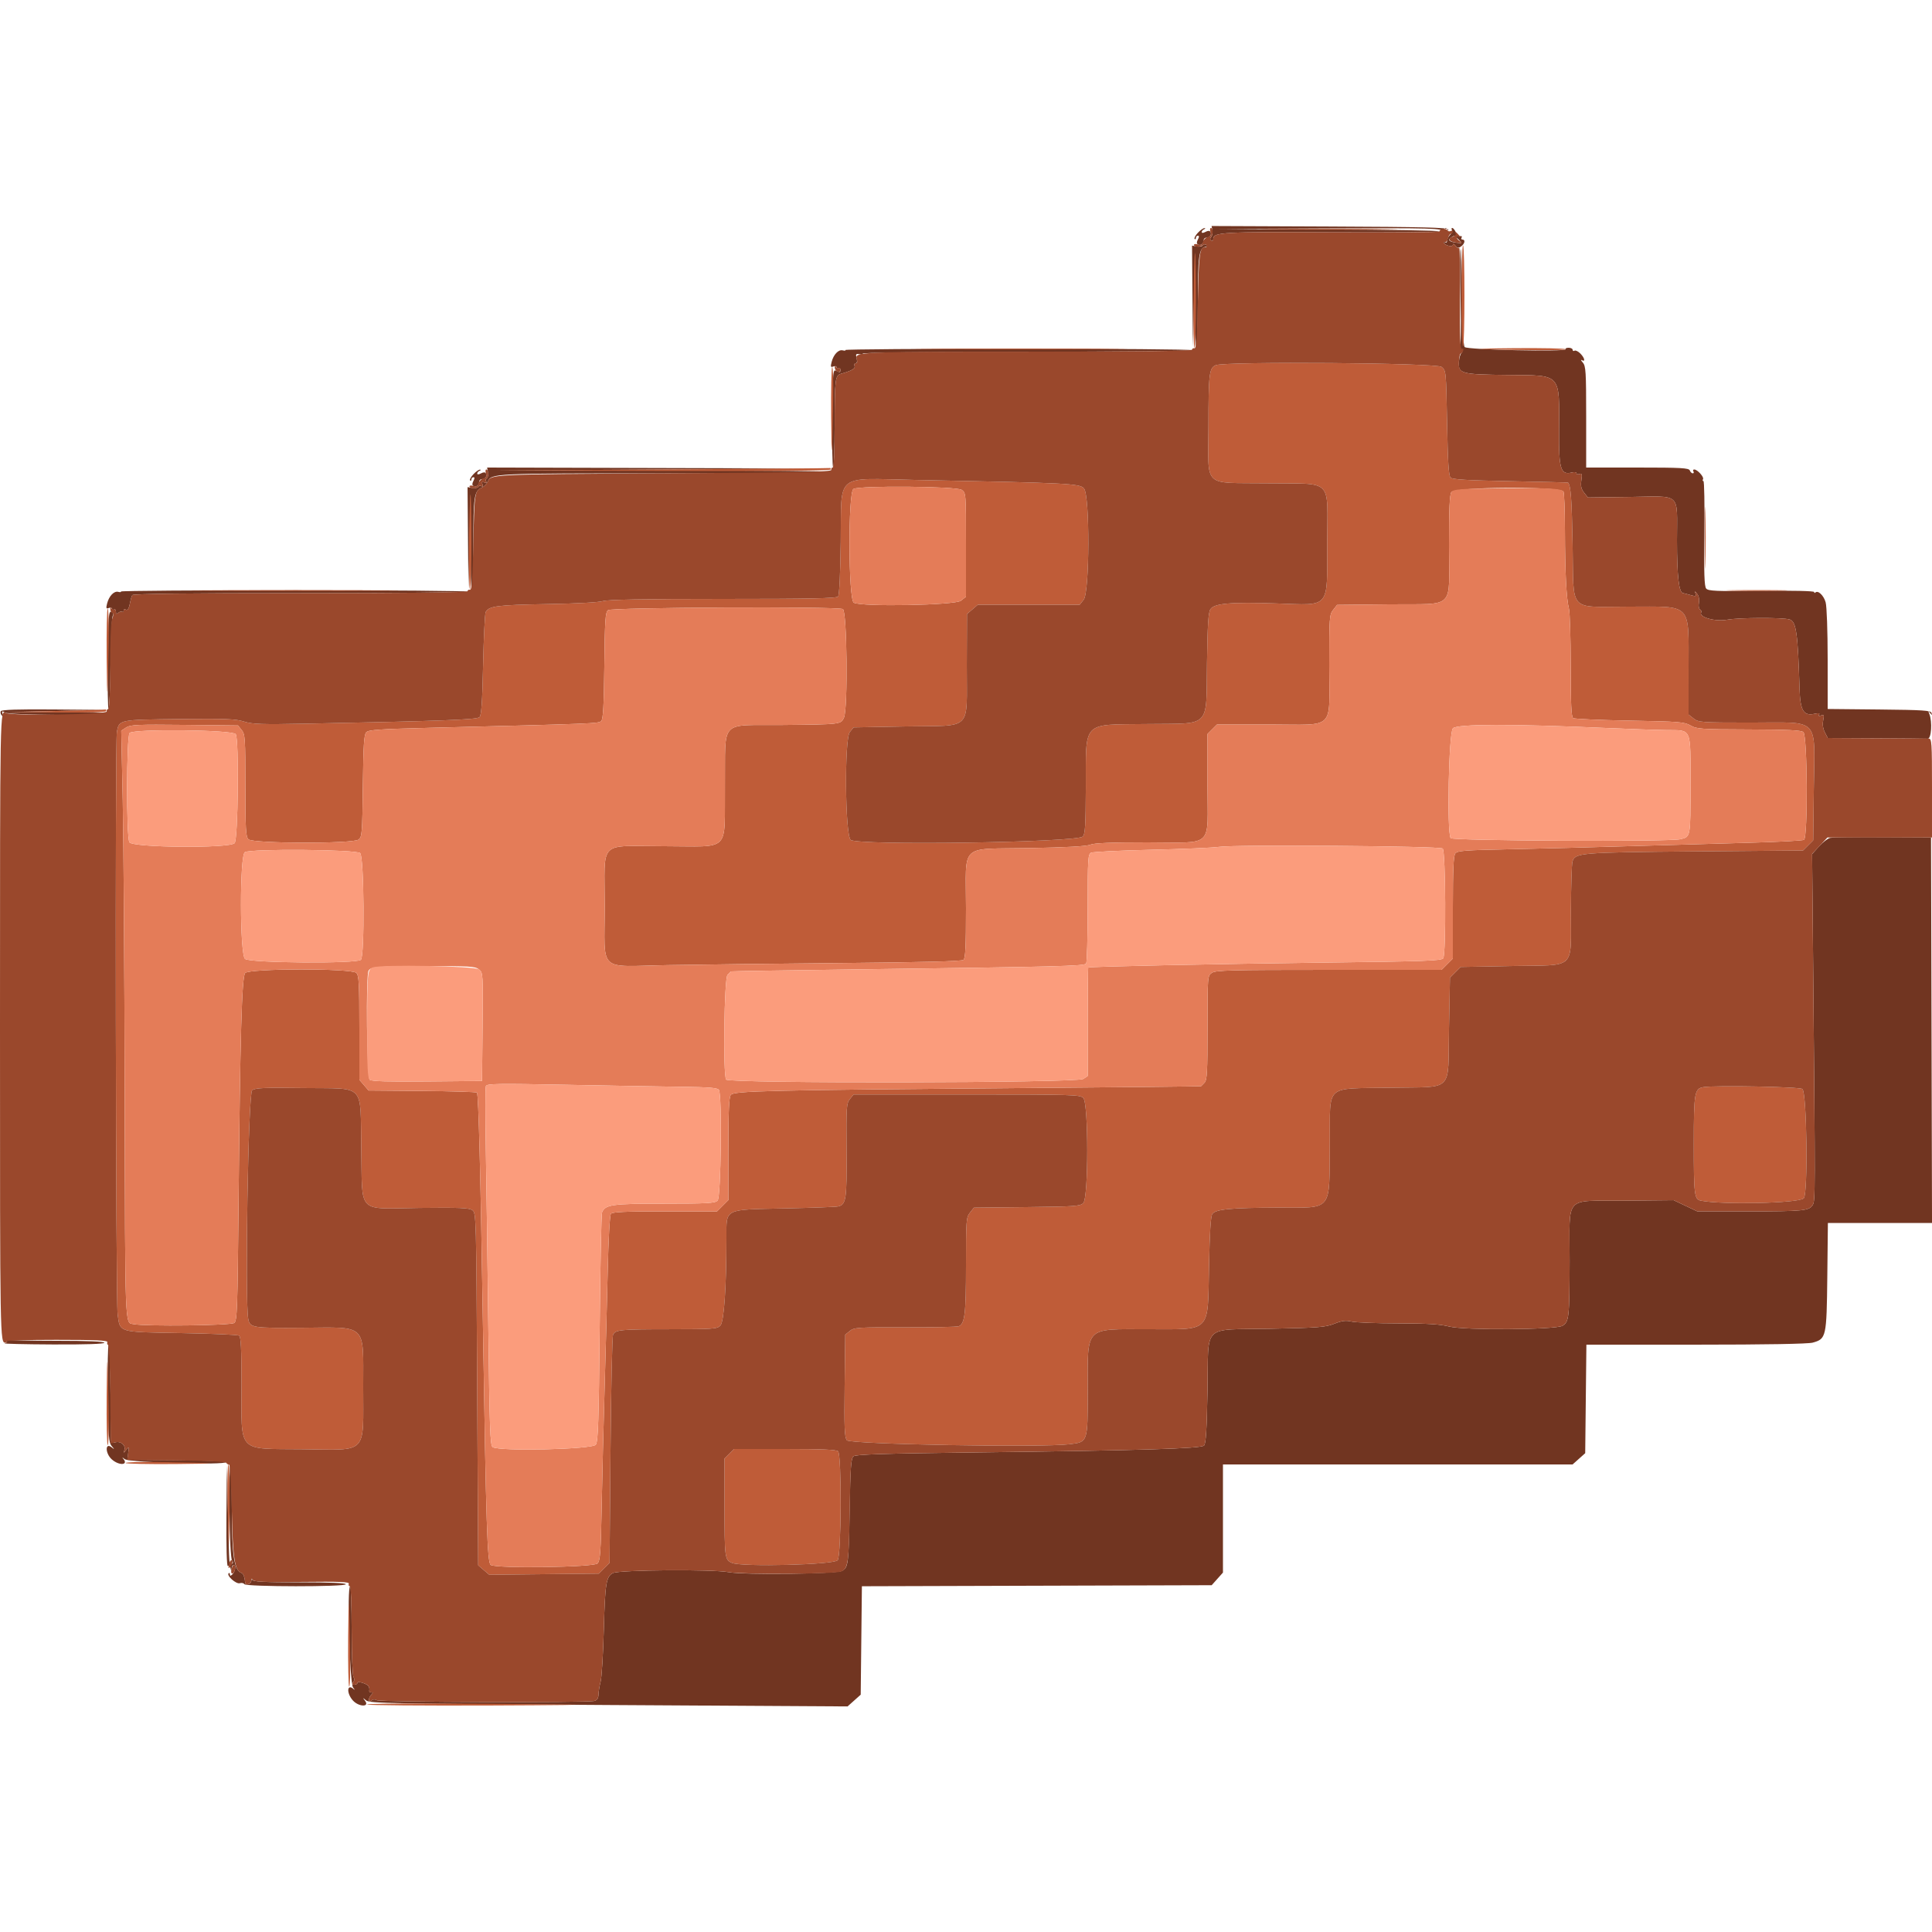 <svg id="svg" version="1.1" xmlns="http://www.w3.org/2000/svg" xmlns:xlink="http://www.w3.org/1999/xlink" width="400" height="400" viewBox="0, 0, 400,400"><g id="svgg"><path id="path0" d="M251.013 47.667 C 251.105 48.148,250.997 48.763,250.771 49.035 C 250.490 49.373,250.493 49.611,250.781 49.788 C 251.011 49.931,251.200 49.788,251.200 49.472 C 251.200 48.084,252.976 47.984,275.700 48.093 C 287.965 48.152,298.000 48.065,298.000 47.900 C 298.000 47.735,287.695 47.557,275.100 47.503 L 252.200 47.407 274.600 47.293 C 296.545 47.181,299.061 47.254,298.610 47.984 C 298.487 48.182,298.560 48.452,298.773 48.583 C 298.987 48.716,299.089 48.462,299.002 48.011 C 298.841 47.175,299.376 46.883,299.737 47.610 C 299.849 47.835,299.894 47.791,299.837 47.510 C 299.755 47.105,294.714 46.979,275.289 46.897 L 250.845 46.794 251.013 47.667 M248.001 48.198 C 247.486 48.748,247.184 49.318,247.332 49.465 C 247.479 49.613,247.600 49.523,247.600 49.267 C 247.600 49.010,247.786 48.800,248.014 48.800 C 248.299 48.800,248.299 49.042,248.013 49.576 C 247.737 50.092,247.732 50.434,247.999 50.599 C 248.542 50.935,249.200 50.484,249.200 49.776 C 249.200 49.459,249.459 49.200,249.776 49.200 C 250.484 49.200,250.935 48.542,250.599 47.999 C 250.434 47.732,250.092 47.737,249.576 48.013 C 249.109 48.263,248.800 48.277,248.800 48.047 C 248.800 47.838,249.025 47.576,249.300 47.465 C 249.575 47.354,249.606 47.249,249.370 47.232 C 249.133 47.214,248.517 47.649,248.001 48.198 M300.602 47.603 C 300.739 47.825,300.570 48.288,300.226 48.632 C 299.881 48.976,299.600 49.525,299.600 49.852 C 299.600 50.200,299.408 50.329,299.138 50.162 C 298.871 49.997,298.784 50.051,298.932 50.290 C 299.314 50.908,300.798 51.202,300.813 50.663 C 300.820 50.408,301.051 50.496,301.326 50.858 C 301.739 51.400,301.948 51.428,302.513 51.014 C 303.275 50.457,303.435 49.600,302.776 49.600 C 302.543 49.600,302.467 49.416,302.606 49.190 C 302.745 48.965,302.628 48.830,302.344 48.890 C 302.061 48.951,301.645 48.595,301.420 48.100 C 301.195 47.605,300.862 47.200,300.682 47.200 C 300.501 47.200,300.465 47.381,300.602 47.603 M301.996 49.596 C 302.791 50.391,302.791 50.392,301.595 50.261 C 300.107 50.098,299.640 49.673,300.412 49.184 C 301.174 48.702,301.077 48.677,301.996 49.596 M249.002 50.797 C 248.863 51.022,248.310 51.127,247.774 51.030 L 246.800 50.853 246.889 61.326 L 246.979 71.800 247.207 62.000 L 247.435 52.200 247.418 62.262 C 247.408 67.796,247.535 72.241,247.700 72.139 C 247.865 72.036,248.000 67.742,248.000 62.595 C 248.000 53.042,248.226 51.373,249.556 51.109 C 250.008 51.019,250.059 50.892,249.728 50.684 C 249.468 50.521,249.141 50.571,249.002 50.797 M302.400 51.600 C 302.290 51.930,302.290 56.655,302.400 62.100 C 302.531 68.566,302.461 72.003,302.200 72.007 C 301.980 72.010,302.070 72.189,302.400 72.406 C 302.790 72.662,302.855 72.905,302.585 73.100 C 302.357 73.265,302.120 74.063,302.057 74.872 C 301.864 77.375,302.484 77.541,312.329 77.634 C 323.362 77.738,322.861 77.183,322.782 89.222 C 322.729 97.198,323.111 98.410,325.486 97.814 C 325.989 97.688,326.400 97.763,326.400 97.980 C 326.400 98.197,326.676 98.269,327.012 98.140 C 327.518 97.946,327.586 98.173,327.400 99.452 C 327.229 100.630,327.365 101.239,327.968 102.000 L 328.761 103.000 337.427 102.890 C 348.276 102.752,347.200 101.764,347.200 111.862 C 347.200 119.309,347.609 122.800,348.482 122.800 C 348.550 122.800,349.205 122.972,349.939 123.182 C 351.111 123.518,351.243 123.482,351.035 122.882 C 350.838 122.314,350.895 122.325,351.379 122.949 C 351.728 123.400,351.872 124.138,351.740 124.801 C 351.616 125.418,351.716 126.024,351.966 126.179 C 352.212 126.331,352.327 126.594,352.223 126.763 C 351.600 127.771,355.059 128.758,357.620 128.304 C 360.125 127.860,369.065 127.826,370.523 128.256 C 371.883 128.656,372.230 131.074,372.577 142.575 C 372.716 147.157,373.396 148.284,375.716 147.775 C 376.526 147.597,376.815 147.653,376.629 147.953 C 376.454 148.236,376.600 148.298,377.043 148.128 C 377.630 147.903,377.690 148.049,377.468 149.161 C 377.301 149.995,377.424 150.874,377.815 151.628 L 378.421 152.800 388.410 152.850 C 393.905 152.878,398.715 152.922,399.100 152.948 C 399.867 153.000,400.105 149.449,399.445 147.800 C 399.181 147.140,399.207 147.105,399.593 147.600 C 400.009 148.133,400.043 148.133,399.897 147.600 C 399.758 147.089,398.148 146.984,389.067 146.893 L 378.400 146.787 378.398 136.493 C 378.396 130.613,378.217 125.559,377.980 124.705 C 377.584 123.279,376.390 122.143,375.853 122.681 C 375.714 122.820,375.600 122.768,375.600 122.567 C 375.600 122.350,371.122 122.252,364.673 122.328 C 355.306 122.438,353.673 122.370,353.243 121.852 C 352.861 121.392,352.772 118.669,352.871 110.423 C 352.942 104.470,352.854 99.600,352.676 99.600 C 352.498 99.600,352.460 99.427,352.591 99.215 C 352.858 98.782,351.433 97.200,350.776 97.200 C 350.543 97.200,350.464 97.380,350.600 97.600 C 350.736 97.820,350.676 98.000,350.466 98.000 C 350.257 98.000,349.982 97.730,349.855 97.400 C 349.659 96.888,348.077 96.800,339.013 96.800 L 328.400 96.800 328.400 86.331 C 328.400 76.933,328.328 75.781,327.700 75.063 C 327.315 74.623,327.225 74.394,327.500 74.555 C 328.295 75.020,328.079 74.079,327.185 73.185 C 326.737 72.737,326.197 72.478,325.985 72.609 C 325.773 72.740,325.600 72.657,325.600 72.424 C 325.600 72.191,325.229 72.000,324.776 72.000 C 324.323 72.000,324.036 72.135,324.139 72.300 C 324.492 72.871,303.722 72.429,303.245 71.855 C 302.968 71.521,302.776 67.695,302.707 61.167 C 302.648 55.575,302.510 51.270,302.400 51.600 M175.039 72.463 C 175.128 72.607,174.879 72.641,174.485 72.538 C 173.606 72.308,172.561 73.405,172.171 74.966 C 171.926 75.947,171.984 76.092,172.540 75.878 C 172.903 75.739,173.200 75.810,173.200 76.036 C 173.200 76.262,173.380 76.336,173.600 76.200 C 173.820 76.064,174.000 76.240,174.000 76.590 C 174.000 77.101,173.843 77.144,173.213 76.807 C 172.442 76.394,172.424 76.584,172.313 86.593 C 172.251 92.207,172.335 96.800,172.500 96.800 C 172.665 96.800,172.802 92.885,172.805 88.100 C 172.812 78.477,172.904 77.734,174.143 77.386 C 176.322 76.776,177.137 76.301,176.930 75.763 C 176.812 75.453,176.917 75.200,177.165 75.200 C 177.448 75.200,177.520 74.821,177.359 74.180 C 177.121 73.233,177.184 73.176,178.252 73.386 C 179.178 73.569,179.245 73.539,178.600 73.234 C 178.090 72.993,190.317 72.846,212.300 72.828 C 231.275 72.813,246.800 72.665,246.800 72.500 C 246.800 72.335,230.617 72.200,210.838 72.200 C 191.059 72.200,174.949 72.318,175.039 72.463 M101.030 97.774 C 101.127 98.310,101.022 98.863,100.797 99.002 C 100.571 99.141,100.509 99.453,100.659 99.696 C 100.832 99.976,100.697 100.046,100.286 99.888 C 99.811 99.706,99.706 99.811,99.888 100.286 C 100.046 100.697,99.976 100.832,99.696 100.659 C 99.453 100.509,99.141 100.571,99.002 100.797 C 98.863 101.022,98.310 101.127,97.774 101.030 L 96.800 100.853 96.889 111.326 L 96.979 121.800 97.207 112.000 L 97.435 102.200 97.418 112.262 C 97.408 117.796,97.535 122.241,97.700 122.139 C 97.865 122.036,98.000 117.742,98.000 112.595 C 98.000 102.823,98.172 101.666,99.726 100.984 C 100.207 100.773,100.773 100.207,100.984 99.726 C 101.740 98.003,101.800 98.000,137.595 98.000 C 156.492 98.000,172.036 97.865,172.138 97.700 C 172.240 97.535,156.546 97.402,137.262 97.406 L 102.200 97.411 137.000 97.202 L 171.800 96.993 136.326 96.897 L 100.853 96.800 101.030 97.774 M98.001 98.198 C 97.486 98.748,97.184 99.318,97.332 99.465 C 97.479 99.613,97.600 99.523,97.600 99.267 C 97.600 99.010,97.786 98.800,98.014 98.800 C 98.299 98.800,98.299 99.042,98.013 99.576 C 97.737 100.092,97.732 100.434,97.999 100.599 C 98.542 100.935,99.200 100.484,99.200 99.776 C 99.200 99.459,99.459 99.200,99.776 99.200 C 100.484 99.200,100.935 98.542,100.599 97.999 C 100.434 97.732,100.092 97.737,99.576 98.013 C 99.109 98.263,98.800 98.277,98.800 98.047 C 98.800 97.838,99.025 97.576,99.300 97.465 C 99.575 97.354,99.606 97.249,99.370 97.232 C 99.133 97.214,98.517 97.649,98.001 98.198 M25.039 122.463 C 25.128 122.607,24.879 122.641,24.485 122.538 C 23.606 122.308,22.561 123.405,22.171 124.966 C 21.926 125.947,21.984 126.092,22.540 125.878 C 22.903 125.739,23.200 125.810,23.200 126.036 C 23.200 126.262,23.380 126.336,23.600 126.200 C 23.820 126.064,24.000 126.255,24.000 126.625 C 24.000 127.143,24.124 127.195,24.537 126.852 C 24.832 126.607,25.192 126.525,25.337 126.670 C 25.482 126.815,25.600 126.713,25.600 126.443 C 25.600 126.173,25.768 126.056,25.972 126.183 C 26.434 126.468,26.702 126.056,26.951 124.679 C 27.058 124.093,27.258 123.430,27.396 123.207 C 27.563 122.936,39.230 122.800,62.224 122.800 C 81.241 122.800,96.800 122.665,96.800 122.500 C 96.800 122.335,80.617 122.200,60.838 122.200 C 41.059 122.200,24.949 122.318,25.039 122.463 M22.313 136.618 C 22.251 142.218,22.326 146.800,22.479 146.800 C 22.633 146.800,22.815 142.615,22.884 137.500 C 22.952 132.385,23.152 127.908,23.327 127.552 C 23.540 127.119,23.443 126.825,23.036 126.669 C 22.501 126.464,22.412 127.687,22.313 136.618 M0.178 147.235 C 0.031 147.474,0.121 147.879,0.379 148.135 C 0.736 148.490,0.780 148.423,0.563 147.853 C 0.314 147.199,0.382 147.162,1.113 147.553 C 2.062 148.061,21.829 148.199,22.139 147.700 C 22.241 147.535,17.616 147.408,11.862 147.417 L 1.400 147.434 11.600 147.207 L 21.800 146.979 11.124 146.890 C 3.776 146.828,0.363 146.936,0.178 147.235 M378.924 173.476 C 378.443 173.571,377.402 174.365,376.612 175.239 L 375.176 176.829 375.405 201.314 C 375.836 247.460,375.834 248.540,375.314 249.447 C 374.608 250.679,373.404 250.800,361.850 250.800 L 351.400 250.799 348.952 249.641 L 346.505 248.484 336.426 248.582 C 323.585 248.708,325.007 247.152,324.972 261.114 C 324.942 272.870,324.847 273.719,323.473 274.492 C 321.996 275.323,303.161 275.441,300.030 274.639 C 298.157 274.159,295.525 273.998,289.468 273.990 C 285.030 273.985,280.699 273.818,279.841 273.619 C 278.605 273.333,277.860 273.425,276.241 274.066 C 274.426 274.784,272.969 274.898,263.068 275.098 C 248.630 275.390,250.253 273.819,250.000 287.745 C 249.850 296.022,249.671 298.891,249.281 299.281 C 248.639 299.923,235.950 300.304,201.561 300.712 C 182.833 300.935,177.182 301.116,176.707 301.511 C 176.191 301.939,176.063 303.738,175.908 312.711 C 175.717 323.776,175.620 324.547,174.342 325.231 C 173.130 325.880,154.028 326.099,150.852 325.500 C 147.558 324.879,128.256 325.021,126.926 325.676 C 125.499 326.380,125.275 327.754,125.013 337.400 C 124.876 342.460,124.579 347.296,124.354 348.147 C 124.128 348.998,123.929 350.199,123.912 350.816 C 123.890 351.602,123.628 352.006,123.040 352.164 C 121.587 352.554,78.641 352.413,78.013 352.017 C 77.642 351.782,77.239 351.802,76.913 352.072 C 76.233 352.637,76.202 351.558,76.880 350.880 C 77.253 350.507,77.253 350.400,76.880 350.400 C 76.616 350.400,76.421 350.265,76.447 350.100 C 76.585 349.230,76.287 348.839,75.200 348.460 C 74.471 348.206,74.000 348.191,74.000 348.421 C 74.000 348.629,73.708 348.800,73.351 348.800 C 72.868 348.800,72.811 348.669,73.128 348.287 C 73.398 347.961,73.418 347.558,73.183 347.187 C 72.979 346.864,72.809 342.505,72.806 337.500 C 72.803 332.495,72.665 328.400,72.500 328.400 C 71.810 328.399,72.388 348.520,73.103 349.384 C 73.475 349.833,73.523 349.975,73.209 349.700 C 71.830 348.489,71.700 350.554,73.061 352.064 C 74.284 353.421,76.614 353.464,75.564 352.110 C 75.046 351.441,75.060 351.438,75.807 352.057 C 76.529 352.656,81.031 352.741,126.039 353.006 L 175.479 353.297 176.839 352.082 L 178.200 350.867 178.323 339.642 L 178.446 328.416 214.656 328.308 L 250.866 328.200 252.033 326.894 L 253.200 325.587 253.200 314.394 L 253.200 303.200 289.394 303.200 L 325.587 303.200 326.894 302.033 L 328.200 300.867 328.323 289.633 L 328.446 278.400 351.123 278.398 C 365.645 278.396,374.341 278.245,375.304 277.978 C 378.107 277.199,378.184 276.849,378.323 264.319 L 378.446 253.200 389.225 253.200 L 400.004 253.200 399.902 213.300 L 399.800 173.400 389.800 173.351 C 384.300 173.324,379.406 173.380,378.924 173.476 M1.158 277.522 C 1.615 277.847,1.578 277.954,0.958 278.113 C 0.541 278.220,5.015 278.328,10.900 278.354 C 17.798 278.384,21.600 278.258,21.600 278.000 C 21.600 277.744,18.078 277.600,11.833 277.600 C 6.461 277.600,1.736 277.493,1.333 277.362 C 0.768 277.179,0.728 277.216,1.158 277.522 M22.314 288.483 C 22.413 297.324,22.512 298.667,23.114 299.377 C 23.766 300.146,23.765 300.159,23.090 299.636 C 21.736 298.586,21.779 300.916,23.136 302.139 C 24.646 303.500,26.711 303.370,25.500 301.991 C 25.225 301.677,25.367 301.725,25.816 302.097 C 26.680 302.812,46.801 303.390,46.800 302.700 C 46.800 302.456,41.366 302.328,27.278 302.241 C 26.455 302.235,26.377 302.084,26.547 300.817 C 26.728 299.471,26.706 299.440,26.115 300.200 C 25.575 300.894,25.526 300.904,25.745 300.270 C 26.097 299.255,25.057 298.320,23.899 298.611 C 23.123 298.806,22.964 298.689,22.959 297.923 C 22.874 283.933,22.744 278.400,22.500 278.400 C 22.335 278.400,22.251 282.937,22.314 288.483 M47.514 312.714 C 47.582 318.597,47.791 322.748,48.033 323.040 C 48.308 323.372,48.304 323.612,48.019 323.788 C 47.424 324.156,47.470 324.741,47.208 313.600 L 46.967 303.400 46.884 313.924 C 46.833 320.286,46.946 324.357,47.170 324.219 C 47.373 324.093,47.622 324.307,47.723 324.695 C 47.897 325.361,47.910 325.361,47.954 324.700 C 47.979 324.315,48.169 324.000,48.375 324.000 C 48.914 324.000,48.734 325.372,48.120 325.946 C 47.716 326.323,47.600 326.324,47.600 325.949 C 47.600 325.684,47.479 325.587,47.332 325.735 C 46.857 326.210,48.896 328.023,49.640 327.787 C 50.021 327.666,50.448 327.755,50.590 327.984 C 50.937 328.545,71.600 328.561,71.600 328.000 C 71.600 327.744,68.144 327.600,62.033 327.600 C 54.754 327.600,52.418 327.480,52.265 327.100 C 52.144 326.801,52.050 326.882,52.032 327.300 C 52.002 327.964,50.834 328.334,50.769 327.700 C 50.649 326.517,50.384 325.795,50.026 325.675 C 48.472 325.157,48.000 322.103,48.000 312.573 C 48.000 307.444,47.865 303.164,47.700 303.061 C 47.535 302.959,47.451 307.303,47.514 312.714 " stroke="none" fill="#713521" fill-rule="evenodd"></path><path id="path1" d="M263.700 47.500 C 270.025 47.562,280.375 47.562,286.700 47.500 C 293.025 47.438,287.850 47.387,275.200 47.387 C 262.550 47.387,257.375 47.438,263.700 47.500 M302.600 61.362 C 302.600 67.171,302.735 71.840,302.900 71.738 C 303.292 71.496,303.292 50.800,302.900 50.800 C 302.735 50.800,302.600 55.553,302.600 61.362 M247.114 62.200 C 247.051 67.590,247.135 72.000,247.300 72.000 C 247.465 72.000,247.600 67.590,247.600 62.200 C 247.600 56.810,247.516 52.400,247.414 52.400 C 247.311 52.400,247.176 56.810,247.114 62.200 M193.500 72.300 C 203.235 72.360,219.165 72.360,228.900 72.300 C 238.635 72.240,230.670 72.191,211.200 72.191 C 191.730 72.191,183.765 72.240,193.500 72.300 M307.000 72.280 C 315.948 72.564,324.309 72.574,324.139 72.300 C 324.037 72.135,319.328 72.037,313.676 72.083 C 308.024 72.129,305.020 72.217,307.000 72.280 M251.712 75.608 C 250.351 76.156,250.200 77.422,250.200 88.258 C 250.200 101.298,248.724 99.877,262.459 100.058 C 276.265 100.239,274.804 98.759,274.787 112.544 C 274.771 126.230,275.544 125.314,264.329 124.940 C 254.789 124.622,251.403 124.917,250.609 126.133 C 250.170 126.806,250.010 129.279,249.896 137.200 C 249.696 150.984,250.906 149.733,237.600 149.903 C 223.813 150.080,224.857 148.995,224.807 163.199 C 224.780 170.992,224.672 172.700,224.174 173.199 C 222.939 174.435,177.316 175.088,176.114 173.886 C 174.956 172.729,174.807 152.975,175.945 151.567 L 176.728 150.600 187.553 150.400 C 201.606 150.140,200.115 151.631,200.163 137.791 L 200.200 127.131 201.322 126.165 L 202.445 125.200 212.993 125.200 L 223.542 125.200 224.371 124.146 C 225.604 122.579,225.660 102.657,224.436 101.144 C 223.598 100.108,221.291 99.990,189.600 99.367 C 172.610 99.033,174.246 97.681,174.065 112.200 C 173.982 118.859,173.772 123.192,173.516 123.500 C 173.194 123.890,167.924 124.000,149.648 124.000 C 133.312 124.000,125.771 124.137,124.797 124.452 C 123.976 124.717,119.197 124.973,113.200 125.073 C 102.995 125.243,101.128 125.488,100.550 126.737 C 100.381 127.101,100.143 132.027,100.022 137.681 C 99.857 145.332,99.667 148.095,99.281 148.481 C 98.756 149.005,91.504 149.278,63.400 149.830 C 54.145 150.012,52.304 149.949,50.529 149.393 C 48.777 148.844,46.711 148.764,37.090 148.872 C 24.574 149.013,24.682 148.991,24.200 151.514 C 23.811 153.547,23.961 269.220,24.356 272.122 C 24.874 275.930,24.334 275.771,37.514 276.000 C 43.831 276.110,49.225 276.346,49.500 276.524 C 49.877 276.768,50.001 279.224,50.002 286.524 C 50.006 301.068,48.916 299.903,62.651 300.049 C 76.322 300.194,75.194 301.355,75.198 287.119 C 75.201 273.886,76.138 274.795,62.600 274.900 C 52.242 274.981,51.726 274.897,51.396 273.077 C 50.674 269.090,51.399 226.336,52.200 225.735 C 52.873 225.229,54.566 225.156,62.893 225.271 C 75.875 225.451,74.540 224.046,74.800 237.799 C 75.061 251.622,73.693 250.235,86.921 250.089 C 95.229 249.997,97.156 250.080,97.808 250.556 C 98.585 251.124,98.604 251.839,98.800 287.602 L 99.000 324.070 100.142 325.052 L 101.285 326.035 112.634 325.917 L 123.983 325.800 125.092 324.691 L 126.200 323.583 126.400 300.291 C 126.510 287.481,126.747 276.703,126.928 276.339 C 127.442 275.302,128.387 275.211,138.700 275.205 C 147.575 275.200,148.463 275.137,149.135 274.465 C 149.901 273.699,150.400 266.505,150.400 256.206 C 150.400 250.140,149.765 250.458,162.423 250.191 C 168.020 250.073,173.000 249.889,173.488 249.783 C 175.188 249.415,175.344 248.398,175.266 238.149 C 175.198 229.165,175.246 228.432,175.961 227.549 L 176.729 226.600 200.150 226.600 C 222.103 226.600,223.616 226.645,224.286 227.314 C 225.376 228.405,225.377 247.994,224.286 249.086 C 223.642 249.731,222.506 249.811,212.601 249.918 L 201.630 250.036 200.815 251.072 C 200.045 252.051,200.000 252.653,200.000 261.994 C 200.000 272.053,199.753 274.102,198.484 274.589 C 198.121 274.728,193.118 274.829,187.366 274.813 C 177.606 274.786,176.844 274.836,175.954 275.556 L 175.000 276.328 174.876 286.864 C 174.772 295.637,174.850 297.533,175.338 298.193 C 175.957 299.029,215.650 299.736,221.432 299.013 C 225.247 298.537,225.200 298.674,225.202 288.100 C 225.206 274.324,224.339 275.206,237.874 275.202 C 250.918 275.199,250.035 276.124,250.312 262.185 C 250.452 255.129,250.663 251.793,250.999 251.334 C 251.715 250.355,254.749 250.062,264.500 250.029 C 276.124 249.990,275.194 251.152,275.320 236.511 C 275.426 224.230,274.069 225.460,287.797 225.200 C 301.242 224.946,299.746 226.443,300.000 212.995 L 300.200 202.416 301.309 201.308 L 302.417 200.200 313.045 200.000 C 326.556 199.746,325.187 201.020,325.240 188.656 C 325.262 183.565,325.404 178.950,325.557 178.400 C 326.066 176.562,327.102 176.476,350.984 176.274 L 373.295 176.086 374.348 175.035 L 375.400 173.983 375.526 163.492 C 375.710 148.160,377.089 149.613,362.354 149.605 C 352.194 149.600,351.660 149.562,350.654 148.771 L 349.600 147.942 349.598 138.671 C 349.594 124.594,350.547 125.600,337.218 125.600 C 324.499 125.600,325.856 127.101,325.591 112.736 C 325.416 103.233,325.228 100.662,324.657 99.926 C 324.626 99.886,319.254 99.751,312.719 99.626 C 303.764 99.456,300.710 99.272,300.319 98.881 C 299.930 98.492,299.750 95.659,299.600 87.545 C 299.401 76.770,299.396 76.725,298.456 75.964 C 297.420 75.126,253.736 74.794,251.712 75.608 M172.083 86.300 C 172.166 96.574,172.302 95.389,172.497 82.699 C 172.554 79.014,172.465 75.999,172.300 75.999 C 172.135 76.000,172.037 80.635,172.083 86.300 M137.000 97.200 L 102.200 97.407 137.100 97.503 C 160.164 97.567,172.000 97.464,172.000 97.200 C 172.000 96.980,171.955 96.844,171.900 96.897 C 171.845 96.950,156.140 97.086,137.000 97.200 M199.111 101.423 C 199.992 102.040,200.000 102.140,200.000 112.794 L 200.000 123.542 198.946 124.371 C 197.748 125.314,178.435 125.675,176.774 124.786 C 175.633 124.175,175.563 101.894,176.700 101.232 C 177.949 100.505,198.044 100.676,199.111 101.423 M323.694 101.761 C 323.856 102.003,323.995 105.620,324.005 109.800 C 324.024 118.510,324.303 123.985,324.829 126.000 C 325.031 126.770,325.197 132.114,325.198 137.876 C 325.199 145.816,325.321 148.431,325.700 148.676 C 325.975 148.854,331.240 149.090,337.400 149.200 C 347.653 149.383,348.718 149.468,350.000 150.200 C 351.300 150.943,352.165 151.002,362.075 151.030 C 370.199 151.053,372.898 151.184,373.375 151.579 C 374.210 152.272,374.328 173.340,373.500 173.876 C 373.225 174.054,367.960 174.331,361.800 174.492 C 355.640 174.653,344.570 174.968,337.200 175.193 C 329.830 175.418,318.850 175.700,312.800 175.821 C 303.238 176.011,301.735 176.126,301.300 176.696 C 300.929 177.183,300.800 180.081,300.800 187.907 L 300.800 198.462 299.631 199.631 L 298.462 200.800 275.120 200.800 C 254.641 200.800,251.669 200.876,250.889 201.423 C 250.008 202.040,250.000 202.140,250.000 212.794 C 250.000 222.032,249.912 223.631,249.371 224.171 C 249.026 224.517,248.711 224.839,248.671 224.886 C 248.632 224.933,231.680 225.109,211.000 225.276 C 158.780 225.697,151.932 225.860,151.300 226.693 C 150.929 227.182,150.800 230.082,150.800 237.907 L 150.800 248.462 149.631 249.631 L 148.462 250.800 137.680 250.800 C 129.539 250.800,126.798 250.922,126.488 251.300 C 126.245 251.597,125.974 256.418,125.820 263.200 C 125.678 269.470,125.386 280.450,125.173 287.600 C 124.959 294.750,124.689 305.635,124.574 311.789 C 124.395 321.312,124.268 323.083,123.720 323.689 C 122.992 324.493,102.829 324.785,101.600 324.009 C 100.893 323.563,100.637 315.743,99.998 275.000 C 99.497 243.036,99.074 226.539,98.748 226.213 C 98.609 226.075,93.503 225.920,87.403 225.869 L 76.310 225.776 75.355 224.666 L 74.400 223.555 74.400 212.806 C 74.400 203.568,74.312 201.969,73.771 201.429 C 72.800 200.457,51.559 200.486,50.749 201.460 C 50.065 202.284,49.717 214.463,49.392 249.000 C 49.185 271.002,49.098 273.449,48.505 273.900 C 47.801 274.435,30.128 274.646,27.645 274.149 C 25.827 273.785,25.914 276.068,25.816 226.085 C 25.766 200.848,25.585 173.694,25.414 165.742 L 25.101 151.283 26.108 150.623 C 26.995 150.042,28.444 149.978,38.194 150.082 L 49.272 150.200 50.036 151.144 C 50.745 152.020,50.800 152.850,50.800 162.616 C 50.800 171.653,50.889 173.232,51.429 173.771 C 52.320 174.663,73.012 174.718,74.224 173.832 C 74.952 173.299,75.008 172.616,75.128 162.732 C 75.231 154.149,75.364 152.089,75.841 151.600 C 76.323 151.106,78.607 150.946,88.713 150.695 C 123.277 149.836,123.953 149.809,124.481 149.281 C 124.875 148.887,125.030 146.118,125.123 137.810 C 125.230 128.361,125.334 126.787,125.886 126.330 C 126.580 125.755,173.068 125.534,174.500 126.099 C 175.373 126.443,175.582 146.724,174.731 148.591 C 174.101 149.975,174.082 149.977,162.114 150.096 C 148.733 150.229,150.229 148.659,150.092 162.714 C 149.956 176.752,151.523 175.200,137.487 175.200 C 123.646 175.200,125.200 173.632,125.200 187.600 C 125.200 201.654,123.521 200.081,138.245 199.817 C 144.600 199.704,160.861 199.510,174.380 199.388 C 191.063 199.237,199.127 199.026,199.480 198.734 C 199.882 198.400,200.000 195.964,200.000 187.995 C 200.000 174.358,198.422 175.857,213.064 175.590 C 220.851 175.448,224.966 175.220,225.726 174.890 C 226.522 174.544,229.988 174.400,237.537 174.400 C 251.532 174.400,250.000 175.855,250.000 162.559 L 250.000 151.964 250.982 150.982 L 251.964 150.000 262.782 150.000 C 276.703 150.000,275.200 151.470,275.200 137.854 C 275.200 127.849,275.242 127.255,276.015 126.272 L 276.830 125.236 287.848 125.118 C 301.528 124.971,300.000 126.495,300.000 113.000 C 300.000 105.268,300.130 102.378,300.500 101.880 C 301.316 100.783,322.964 100.672,323.694 101.761 M352.974 111.400 C 352.975 117.120,353.031 119.404,353.099 116.476 C 353.168 113.548,353.167 108.868,353.099 106.076 C 353.030 103.284,352.974 105.680,352.974 111.400 M97.114 112.200 C 97.051 117.590,97.135 122.000,97.300 122.000 C 97.465 122.000,97.600 117.590,97.600 112.200 C 97.600 106.810,97.516 102.400,97.414 102.400 C 97.311 102.400,97.176 106.810,97.114 112.200 M43.500 122.300 C 53.235 122.360,69.165 122.360,78.900 122.300 C 88.635 122.240,80.670 122.191,61.200 122.191 C 41.730 122.191,33.765 122.240,43.500 122.300 M358.476 122.299 C 361.268 122.367,365.948 122.368,368.876 122.299 C 371.804 122.231,369.520 122.175,363.800 122.174 C 358.080 122.174,355.684 122.230,358.476 122.299 M22.083 136.300 C 22.166 146.574,22.302 145.389,22.497 132.699 C 22.554 129.014,22.465 125.999,22.300 125.999 C 22.135 126.000,22.037 130.635,22.083 136.300 M11.600 147.200 L 1.400 147.421 11.700 147.510 C 18.360 147.568,22.000 147.459,22.000 147.200 C 22.000 146.980,21.955 146.840,21.900 146.890 C 21.845 146.939,17.210 147.079,11.600 147.200 M352.700 225.077 C 350.826 225.377,350.686 226.186,350.682 236.780 C 350.677 247.355,350.793 248.304,352.127 248.577 C 356.542 249.479,372.424 249.119,373.450 248.093 C 374.358 247.184,374.089 226.146,373.160 225.467 C 372.529 225.006,355.207 224.676,352.700 225.077 M22.083 288.900 C 22.037 294.565,22.135 299.200,22.300 299.201 C 22.465 299.201,22.554 296.186,22.497 292.501 C 22.302 279.811,22.166 278.626,22.083 288.900 M150.982 300.982 L 150.000 301.964 150.005 311.682 C 150.012 322.628,150.055 322.960,151.569 323.587 C 153.669 324.457,172.745 323.965,173.433 323.024 C 174.195 321.981,174.275 301.235,173.520 300.480 C 173.171 300.131,170.165 300.000,162.502 300.000 L 151.964 300.000 150.982 300.982 M25.999 302.900 C 26.000 303.065,30.635 303.163,36.300 303.117 C 46.574 303.034,45.389 302.898,32.699 302.703 C 29.014 302.646,25.999 302.735,25.999 302.900 M47.103 309.699 C 47.296 321.872,47.435 323.017,47.518 313.100 C 47.563 307.655,47.465 303.200,47.300 303.199 C 47.135 303.199,47.046 306.124,47.103 309.699 M72.083 338.900 C 72.037 344.565,72.135 349.200,72.300 349.201 C 72.465 349.201,72.554 346.186,72.497 342.501 C 72.302 329.811,72.166 328.626,72.083 338.900 M76.000 352.900 C 76.000 353.065,87.385 353.159,101.300 353.108 C 115.215 353.057,122.550 352.968,117.600 352.909 C 94.294 352.632,76.000 352.628,76.000 352.900 " stroke="none" fill="#bf5c38" fill-rule="evenodd"></path><path id="path2" d="M176.700 101.232 C 175.563 101.894,175.633 124.175,176.774 124.786 C 178.435 125.675,197.748 125.314,198.946 124.371 L 200.000 123.542 200.000 112.794 C 200.000 102.140,199.992 102.040,199.111 101.423 C 198.044 100.676,177.949 100.505,176.700 101.232 M310.200 101.104 C 302.122 101.195,300.939 101.290,300.500 101.880 C 300.130 102.378,300.000 105.268,300.000 113.000 C 300.000 126.495,301.528 124.971,287.848 125.118 L 276.830 125.236 276.015 126.272 C 275.242 127.255,275.200 127.849,275.200 137.854 C 275.200 151.470,276.703 150.000,262.782 150.000 L 251.964 150.000 250.982 150.982 L 250.000 151.964 250.000 162.559 C 250.000 175.855,251.532 174.400,237.537 174.400 C 229.988 174.400,226.522 174.544,225.726 174.890 C 224.966 175.220,220.851 175.448,213.064 175.590 C 198.422 175.857,200.000 174.358,200.000 187.995 C 200.000 195.964,199.882 198.400,199.480 198.734 C 199.127 199.026,191.063 199.237,174.380 199.388 C 160.861 199.510,144.600 199.704,138.245 199.817 C 123.521 200.081,125.200 201.654,125.200 187.600 C 125.200 173.632,123.646 175.200,137.487 175.200 C 151.523 175.200,149.956 176.752,150.092 162.714 C 150.229 148.659,148.733 150.229,162.114 150.096 C 174.082 149.977,174.101 149.975,174.731 148.591 C 175.582 146.724,175.373 126.443,174.500 126.099 C 173.068 125.534,126.580 125.755,125.886 126.330 C 125.334 126.787,125.230 128.361,125.123 137.810 C 125.030 146.118,124.875 148.887,124.481 149.281 C 123.953 149.809,123.277 149.836,88.713 150.695 C 78.607 150.946,76.323 151.106,75.841 151.600 C 75.364 152.089,75.231 154.149,75.128 162.732 C 75.008 172.616,74.952 173.299,74.224 173.832 C 73.012 174.718,52.320 174.663,51.429 173.771 C 50.889 173.232,50.800 171.653,50.800 162.616 C 50.800 152.850,50.745 152.020,50.036 151.144 L 49.272 150.200 38.194 150.082 C 28.444 149.978,26.995 150.042,26.108 150.623 L 25.101 151.283 25.414 165.742 C 25.585 173.694,25.766 200.848,25.816 226.085 C 25.914 276.068,25.827 273.785,27.645 274.149 C 30.128 274.646,47.801 274.435,48.505 273.900 C 49.098 273.449,49.185 271.002,49.392 249.000 C 49.717 214.463,50.065 202.284,50.749 201.460 C 51.559 200.486,72.800 200.457,73.771 201.429 C 74.312 201.969,74.400 203.568,74.400 212.806 L 74.400 223.555 75.355 224.666 L 76.310 225.776 87.403 225.869 C 93.503 225.920,98.609 226.075,98.748 226.213 C 99.074 226.539,99.497 243.036,99.998 275.000 C 100.637 315.743,100.893 323.563,101.600 324.009 C 102.829 324.785,122.992 324.493,123.720 323.689 C 124.268 323.083,124.395 321.312,124.574 311.789 C 124.689 305.635,124.959 294.750,125.173 287.600 C 125.386 280.450,125.678 269.470,125.820 263.200 C 125.974 256.418,126.245 251.597,126.488 251.300 C 126.798 250.922,129.539 250.800,137.680 250.800 L 148.462 250.800 149.631 249.631 L 150.800 248.462 150.800 237.907 C 150.800 230.082,150.929 227.182,151.300 226.693 C 151.932 225.860,158.780 225.697,211.000 225.276 C 231.680 225.109,248.632 224.933,248.671 224.886 C 248.711 224.839,249.026 224.517,249.371 224.171 C 249.912 223.631,250.000 222.032,250.000 212.794 C 250.000 202.140,250.008 202.040,250.889 201.423 C 251.669 200.876,254.641 200.800,275.120 200.800 L 298.462 200.800 299.631 199.631 L 300.800 198.462 300.800 187.907 C 300.800 180.081,300.929 177.183,301.300 176.696 C 301.735 176.126,303.238 176.011,312.800 175.821 C 318.850 175.700,329.830 175.418,337.200 175.193 C 344.570 174.968,355.640 174.653,361.800 174.492 C 367.960 174.331,373.225 174.054,373.500 173.876 C 374.328 173.340,374.210 152.272,373.375 151.579 C 372.898 151.184,370.199 151.053,362.075 151.030 C 352.165 151.002,351.300 150.943,350.000 150.200 C 348.718 149.468,347.653 149.383,337.400 149.200 C 331.240 149.090,325.975 148.854,325.700 148.676 C 325.321 148.431,325.199 145.816,325.198 137.876 C 325.197 132.114,325.031 126.770,324.829 126.000 C 324.303 123.985,324.024 118.510,324.005 109.800 C 323.995 105.620,323.856 102.003,323.694 101.761 C 323.266 101.122,320.509 100.987,310.200 101.104 M332.600 150.726 C 337.440 150.939,343.052 151.133,345.071 151.157 C 350.335 151.219,350.000 150.443,350.000 162.580 C 350.000 173.432,350.036 173.242,347.885 173.756 C 345.567 174.310,300.705 174.093,300.346 173.526 C 299.525 172.231,299.947 151.653,300.812 150.788 C 301.718 149.882,312.933 149.860,332.600 150.726 M48.809 152.000 C 49.519 153.124,49.301 173.842,48.571 174.571 C 47.466 175.676,27.388 175.499,26.789 174.379 C 26.134 173.155,26.173 152.555,26.832 151.761 C 27.570 150.873,48.239 151.097,48.809 152.000 M298.693 175.677 C 299.313 176.191,299.421 197.431,298.809 198.400 C 298.482 198.917,295.074 199.041,274.115 199.295 C 251.883 199.564,225.544 200.116,225.300 200.317 C 225.245 200.363,225.200 205.436,225.200 211.591 L 225.200 222.782 224.278 223.386 C 222.997 224.225,150.869 224.351,150.339 223.515 C 149.668 222.457,149.934 202.523,150.629 201.829 C 150.974 201.483,151.289 201.165,151.329 201.122 C 151.368 201.080,162.650 200.897,176.400 200.717 C 219.571 200.151,224.536 200.025,224.878 199.488 C 225.048 199.220,225.191 194.024,225.194 187.943 C 225.199 177.811,225.259 176.857,225.900 176.547 C 226.285 176.361,231.910 176.086,238.400 175.937 C 244.890 175.788,251.190 175.516,252.400 175.333 C 255.653 174.841,298.066 175.157,298.693 175.677 M74.571 176.629 C 75.390 177.447,75.528 197.912,74.720 198.720 C 73.884 199.556,51.671 199.388,50.731 198.538 C 49.632 197.543,49.603 177.071,50.700 176.432 C 51.967 175.694,73.817 175.874,74.571 176.629 M99.166 200.700 C 100.007 201.389,100.019 201.580,99.910 212.600 L 99.800 223.800 88.449 223.906 C 80.408 223.982,76.937 223.880,76.549 223.557 C 75.947 223.058,75.720 201.838,76.306 200.960 C 76.855 200.137,77.796 200.063,88.056 200.032 C 97.260 200.003,98.399 200.072,99.166 200.700 M141.147 225.011 C 146.850 225.084,148.572 225.228,148.841 225.653 C 149.527 226.736,149.279 247.864,148.571 248.571 C 148.032 249.111,146.465 249.200,137.552 249.200 C 126.668 249.200,125.270 249.399,124.640 251.041 C 124.498 251.409,124.282 262.171,124.159 274.956 C 123.973 294.242,123.837 298.353,123.358 299.100 C 122.733 300.076,103.465 300.534,102.000 299.609 C 101.483 299.282,101.359 295.873,101.104 274.915 C 100.941 261.542,100.709 244.944,100.587 238.032 C 100.466 231.119,100.469 225.197,100.595 224.870 C 100.794 224.351,102.901 224.317,117.311 224.597 C 126.380 224.773,137.106 224.959,141.147 225.011 " stroke="none" fill="#e47c58" fill-rule="evenodd"></path><path id="path3" d="M250.609 48.028 C 250.805 48.647,250.670 48.909,250.073 49.065 C 249.633 49.180,249.180 49.633,249.065 50.073 C 248.909 50.670,248.647 50.805,248.028 50.609 C 247.573 50.464,247.200 50.508,247.200 50.706 C 247.200 51.179,248.471 51.192,249.064 50.726 C 249.351 50.501,249.628 50.522,249.788 50.781 C 249.931 51.011,249.786 51.200,249.466 51.200 C 248.382 51.200,248.200 52.589,248.000 62.400 C 247.846 69.943,247.685 72.177,247.300 72.100 C 247.025 72.045,246.800 72.180,246.800 72.400 C 246.800 72.664,235.096 72.802,212.500 72.806 C 177.652 72.812,176.906 72.845,177.384 74.350 C 177.555 74.887,177.481 75.200,177.184 75.200 C 176.926 75.200,176.812 75.453,176.930 75.763 C 177.137 76.301,176.322 76.776,174.143 77.386 C 172.904 77.734,172.812 78.477,172.805 88.100 C 172.802 93.630,172.654 96.800,172.400 96.800 C 172.180 96.800,172.045 97.025,172.100 97.300 C 172.179 97.696,164.942 97.842,137.400 98.000 C 101.609 98.206,101.651 98.204,100.992 99.708 C 100.776 100.198,100.198 100.776,99.708 100.992 C 98.282 101.617,98.210 102.094,98.000 112.400 C 97.846 119.943,97.685 122.177,97.300 122.100 C 97.025 122.045,96.800 122.180,96.800 122.400 C 96.800 122.664,85.008 122.800,62.224 122.800 C 39.230 122.800,27.563 122.936,27.396 123.207 C 27.258 123.430,27.058 124.093,26.951 124.679 C 26.702 126.056,26.434 126.468,25.972 126.183 C 25.768 126.056,25.600 126.173,25.600 126.443 C 25.600 126.713,25.482 126.815,25.337 126.670 C 25.192 126.525,24.832 126.607,24.537 126.852 C 24.124 127.195,24.000 127.143,24.000 126.625 C 24.000 126.255,23.835 126.055,23.634 126.179 C 23.433 126.303,23.177 126.179,23.066 125.902 C 22.938 125.586,22.851 125.647,22.832 126.067 C 22.814 126.433,22.991 126.797,23.225 126.875 C 23.525 126.975,23.525 127.345,23.225 128.134 C 22.972 128.800,22.800 132.801,22.800 138.026 C 22.800 143.609,22.655 146.800,22.400 146.800 C 22.180 146.800,22.045 147.025,22.100 147.300 C 22.228 147.940,2.393 148.239,1.227 147.614 C -0.014 146.950,0.000 146.205,0.000 212.600 C -0.000 277.962,0.001 278.005,1.143 277.994 C 1.576 277.990,1.643 277.888,1.338 277.694 C 1.084 277.532,5.720 277.400,11.642 277.400 C 19.778 277.400,22.364 277.516,22.227 277.874 C 22.127 278.135,22.204 278.405,22.397 278.474 C 22.591 278.543,22.789 283.158,22.837 288.728 L 22.924 298.856 23.879 298.616 C 25.057 298.320,26.100 299.245,25.745 300.270 C 25.526 300.904,25.575 300.894,26.115 300.200 C 26.706 299.441,26.728 299.473,26.545 300.838 L 26.351 302.276 36.469 302.366 C 42.794 302.422,46.681 302.608,46.838 302.862 C 46.976 303.085,47.249 303.252,47.445 303.233 C 47.640 303.214,47.890 307.563,48.000 312.899 C 48.203 322.719,48.594 325.198,50.012 325.671 C 50.381 325.794,50.648 326.507,50.769 327.700 C 50.835 328.338,52.000 327.961,52.006 327.300 C 52.011 326.785,52.098 326.736,52.338 327.114 C 52.593 327.515,54.833 327.603,62.537 327.514 C 70.308 327.424,72.369 327.506,72.217 327.900 C 72.112 328.175,72.199 328.400,72.413 328.400 C 72.651 328.400,72.802 331.901,72.806 337.500 C 72.809 342.505,72.979 346.864,73.183 347.187 C 73.418 347.558,73.398 347.961,73.128 348.287 C 72.811 348.669,72.868 348.800,73.351 348.800 C 73.708 348.800,74.000 348.629,74.000 348.421 C 74.000 348.191,74.471 348.206,75.200 348.460 C 76.287 348.839,76.585 349.230,76.447 350.100 C 76.421 350.265,76.616 350.400,76.880 350.400 C 77.253 350.400,77.253 350.507,76.880 350.880 C 76.202 351.558,76.233 352.637,76.913 352.072 C 77.239 351.802,77.642 351.782,78.013 352.017 C 78.641 352.413,121.587 352.554,123.040 352.164 C 123.628 352.006,123.890 351.602,123.912 350.816 C 123.929 350.199,124.128 348.998,124.354 348.147 C 124.579 347.296,124.876 342.460,125.013 337.400 C 125.275 327.754,125.499 326.380,126.926 325.676 C 128.256 325.021,147.558 324.879,150.852 325.500 C 153.616 326.021,172.706 325.918,174.123 325.374 C 175.594 324.810,175.760 323.643,175.928 312.711 C 176.066 303.721,176.190 301.940,176.707 301.511 C 177.182 301.116,182.833 300.935,201.561 300.712 C 235.950 300.304,248.639 299.923,249.281 299.281 C 249.671 298.891,249.850 296.022,250.000 287.745 C 250.253 273.819,248.630 275.390,263.068 275.098 C 272.969 274.898,274.426 274.784,276.241 274.066 C 277.860 273.425,278.605 273.333,279.841 273.619 C 280.699 273.818,285.030 273.985,289.468 273.990 C 295.525 273.998,298.157 274.159,300.030 274.639 C 303.161 275.441,321.996 275.323,323.473 274.492 C 324.847 273.719,324.942 272.870,324.972 261.114 C 325.007 247.152,323.585 248.708,336.426 248.582 L 346.505 248.484 348.952 249.641 L 351.400 250.799 361.850 250.800 C 373.404 250.800,374.608 250.679,375.314 249.447 C 375.834 248.540,375.836 247.471,375.405 201.297 L 375.176 176.794 376.759 175.097 L 378.342 173.400 389.171 173.400 L 399.999 173.400 400.000 163.152 C 400.000 153.658,399.949 152.904,399.300 152.907 C 398.915 152.908,394.060 152.885,388.510 152.855 L 378.421 152.800 377.815 151.628 C 377.424 150.874,377.301 149.995,377.468 149.161 C 377.690 148.049,377.630 147.903,377.043 148.128 C 376.600 148.298,376.454 148.236,376.629 147.953 C 376.815 147.653,376.526 147.597,375.716 147.775 C 373.396 148.284,372.716 147.157,372.577 142.575 C 372.230 131.074,371.883 128.656,370.523 128.256 C 369.065 127.826,360.125 127.860,357.620 128.304 C 355.059 128.758,351.600 127.771,352.223 126.763 C 352.327 126.594,352.212 126.331,351.966 126.179 C 351.716 126.024,351.616 125.418,351.740 124.801 C 351.872 124.138,351.728 123.400,351.379 122.949 C 350.895 122.325,350.838 122.314,351.035 122.882 C 351.243 123.482,351.111 123.518,349.939 123.182 C 349.205 122.972,348.550 122.800,348.482 122.800 C 347.609 122.800,347.200 119.309,347.200 111.862 C 347.200 101.764,348.276 102.752,337.427 102.890 L 328.761 103.000 327.968 102.000 C 327.365 101.239,327.229 100.630,327.400 99.452 C 327.586 98.173,327.518 97.946,327.012 98.140 C 326.676 98.269,326.400 98.197,326.400 97.980 C 326.400 97.763,325.989 97.688,325.486 97.814 C 323.111 98.410,322.729 97.198,322.782 89.222 C 322.861 77.183,323.362 77.738,312.329 77.634 C 302.423 77.541,301.909 77.398,302.063 74.781 C 302.114 73.911,302.282 73.200,302.435 73.200 C 302.589 73.200,302.814 72.939,302.937 72.620 C 303.070 72.273,302.967 72.115,302.680 72.225 C 302.313 72.365,302.218 69.899,302.277 61.761 C 302.319 55.905,302.246 51.220,302.116 51.351 C 301.986 51.481,301.642 51.275,301.352 50.894 C 301.063 50.512,300.820 50.408,300.813 50.663 C 300.798 51.202,299.314 50.908,298.932 50.290 C 298.791 50.062,298.865 49.993,299.096 50.135 C 299.329 50.279,299.626 49.952,299.765 49.397 C 299.903 48.849,300.192 48.400,300.408 48.400 C 300.623 48.400,300.800 48.209,300.800 47.976 C 300.800 47.743,300.600 47.676,300.355 47.828 C 300.111 47.979,299.781 47.893,299.623 47.638 C 299.342 47.183,298.000 47.435,298.000 47.943 C 298.000 48.084,287.965 48.152,275.700 48.093 C 252.976 47.984,251.200 48.084,251.200 49.472 C 251.200 49.788,251.011 49.931,250.781 49.788 C 250.522 49.628,250.501 49.351,250.726 49.064 C 251.192 48.471,251.179 47.200,250.706 47.200 C 250.508 47.200,250.464 47.573,250.609 48.028 M301.382 48.371 C 301.508 48.575,301.239 48.861,300.784 49.005 C 299.563 49.392,300.034 50.093,301.619 50.248 C 302.716 50.356,302.856 50.299,302.300 49.972 C 301.915 49.746,301.600 49.379,301.600 49.157 C 301.600 48.934,301.825 48.888,302.100 49.053 C 302.440 49.257,302.424 49.137,302.051 48.677 C 301.470 47.961,300.994 47.743,301.382 48.371 M298.456 75.964 C 299.396 76.725,299.401 76.770,299.600 87.545 C 299.750 95.659,299.930 98.492,300.319 98.881 C 300.710 99.272,303.764 99.456,312.719 99.626 C 319.254 99.751,324.626 99.886,324.657 99.926 C 325.228 100.662,325.416 103.233,325.591 112.736 C 325.856 127.101,324.499 125.600,337.218 125.600 C 350.547 125.600,349.594 124.594,349.598 138.671 L 349.600 147.942 350.654 148.771 C 351.660 149.562,352.194 149.600,362.354 149.605 C 377.089 149.613,375.710 148.160,375.526 163.492 L 375.400 173.983 374.348 175.035 L 373.295 176.086 350.984 176.274 C 327.102 176.476,326.066 176.562,325.557 178.400 C 325.404 178.950,325.262 183.565,325.240 188.656 C 325.187 201.020,326.556 199.746,313.045 200.000 L 302.417 200.200 301.309 201.308 L 300.200 202.416 300.000 212.995 C 299.746 226.443,301.242 224.946,287.797 225.200 C 274.069 225.460,275.426 224.230,275.320 236.511 C 275.194 251.152,276.124 249.990,264.500 250.029 C 254.749 250.062,251.715 250.355,250.999 251.334 C 250.663 251.793,250.452 255.129,250.312 262.185 C 250.035 276.124,250.918 275.199,237.874 275.202 C 224.339 275.206,225.206 274.324,225.202 288.100 C 225.200 298.674,225.247 298.537,221.432 299.013 C 215.650 299.736,175.957 299.029,175.338 298.193 C 174.850 297.533,174.772 295.637,174.876 286.864 L 175.000 276.328 175.954 275.556 C 176.844 274.836,177.606 274.786,187.366 274.813 C 193.118 274.829,198.121 274.728,198.484 274.589 C 199.753 274.102,200.000 272.053,200.000 261.994 C 200.000 252.653,200.045 252.051,200.815 251.072 L 201.630 250.036 212.601 249.918 C 222.506 249.811,223.642 249.731,224.286 249.086 C 225.377 247.994,225.376 228.405,224.286 227.314 C 223.616 226.645,222.103 226.600,200.150 226.600 L 176.729 226.600 175.961 227.549 C 175.246 228.432,175.198 229.165,175.266 238.149 C 175.344 248.398,175.188 249.415,173.488 249.783 C 173.000 249.889,168.020 250.073,162.423 250.191 C 149.765 250.458,150.400 250.140,150.400 256.206 C 150.400 266.505,149.901 273.699,149.135 274.465 C 148.463 275.137,147.575 275.200,138.700 275.205 C 128.387 275.211,127.442 275.302,126.928 276.339 C 126.747 276.703,126.510 287.481,126.400 300.291 L 126.200 323.583 125.092 324.691 L 123.983 325.800 112.634 325.917 L 101.285 326.035 100.142 325.052 L 99.000 324.070 98.800 287.602 C 98.604 251.839,98.585 251.124,97.808 250.556 C 97.156 250.080,95.229 249.997,86.921 250.089 C 73.693 250.235,75.061 251.622,74.800 237.799 C 74.540 224.046,75.875 225.451,62.893 225.271 C 54.566 225.156,52.873 225.229,52.200 225.735 C 51.399 226.336,50.674 269.090,51.396 273.077 C 51.726 274.897,52.242 274.981,62.600 274.900 C 76.138 274.795,75.201 273.886,75.198 287.119 C 75.194 301.355,76.322 300.194,62.651 300.049 C 48.916 299.903,50.006 301.068,50.002 286.524 C 50.001 279.224,49.877 276.768,49.500 276.524 C 49.225 276.346,43.831 276.110,37.514 276.000 C 24.334 275.771,24.874 275.930,24.356 272.122 C 23.961 269.220,23.811 153.547,24.200 151.514 C 24.682 148.991,24.574 149.013,37.090 148.872 C 46.711 148.764,48.777 148.844,50.529 149.393 C 52.304 149.949,54.145 150.012,63.400 149.830 C 91.504 149.278,98.756 149.005,99.281 148.481 C 99.667 148.095,99.857 145.332,100.022 137.681 C 100.143 132.027,100.381 127.101,100.550 126.737 C 101.128 125.488,102.995 125.243,113.200 125.073 C 119.197 124.973,123.976 124.717,124.797 124.452 C 125.771 124.137,133.312 124.000,149.648 124.000 C 167.924 124.000,173.194 123.890,173.516 123.500 C 173.772 123.192,173.982 118.859,174.065 112.200 C 174.246 97.681,172.610 99.033,189.600 99.367 C 221.291 99.990,223.598 100.108,224.436 101.144 C 225.660 102.657,225.604 122.579,224.371 124.146 L 223.542 125.200 212.993 125.200 L 202.445 125.200 201.322 126.165 L 200.200 127.131 200.163 137.791 C 200.115 151.631,201.606 150.140,187.553 150.400 L 176.728 150.600 175.945 151.567 C 174.807 152.975,174.956 172.729,176.114 173.886 C 177.316 175.088,222.939 174.435,224.174 173.199 C 224.672 172.700,224.780 170.992,224.807 163.199 C 224.857 148.995,223.813 150.080,237.600 149.903 C 250.906 149.733,249.696 150.984,249.896 137.200 C 250.010 129.279,250.170 126.806,250.609 126.133 C 251.403 124.917,254.789 124.622,264.329 124.940 C 275.544 125.314,274.771 126.230,274.787 112.544 C 274.804 98.759,276.265 100.239,262.459 100.058 C 248.724 99.877,250.200 101.298,250.200 88.258 C 250.200 77.422,250.351 76.156,251.712 75.608 C 253.736 74.794,297.420 75.126,298.456 75.964 M172.832 76.057 C 172.814 76.419,173.070 76.818,173.400 76.945 C 173.772 77.087,174.000 76.943,174.000 76.564 C 174.000 76.228,173.835 76.055,173.634 76.179 C 173.433 76.303,173.177 76.179,173.066 75.902 C 172.937 75.582,172.852 75.638,172.832 76.057 M100.609 98.028 C 100.805 98.647,100.670 98.909,100.073 99.065 C 99.633 99.180,99.180 99.633,99.065 100.073 C 98.909 100.670,98.647 100.805,98.028 100.609 C 97.573 100.464,97.200 100.500,97.200 100.688 C 97.200 101.165,98.733 101.233,99.020 100.768 C 99.149 100.558,99.453 100.509,99.696 100.659 C 99.976 100.832,100.046 100.697,99.888 100.286 C 99.706 99.811,99.811 99.706,100.286 99.888 C 100.697 100.046,100.832 99.976,100.659 99.696 C 100.509 99.453,100.558 99.149,100.768 99.020 C 101.233 98.733,101.165 97.200,100.688 97.200 C 100.500 97.200,100.464 97.573,100.609 98.028 M373.160 225.467 C 374.089 226.146,374.358 247.184,373.450 248.093 C 372.424 249.119,356.542 249.479,352.127 248.577 C 350.793 248.304,350.677 247.355,350.682 236.780 C 350.686 226.186,350.826 225.377,352.700 225.077 C 355.207 224.676,372.529 225.006,373.160 225.467 M173.520 300.480 C 174.275 301.235,174.195 321.981,173.433 323.024 C 172.745 323.965,153.669 324.457,151.569 323.587 C 150.055 322.960,150.012 322.628,150.005 311.682 L 150.000 301.964 150.982 300.982 L 151.964 300.000 162.502 300.000 C 170.165 300.000,173.171 300.131,173.520 300.480 M47.461 323.687 C 47.161 324.836,47.317 324.945,47.907 324.000 C 48.169 323.581,48.228 323.141,48.037 323.023 C 47.847 322.905,47.588 323.204,47.461 323.687 M47.909 324.963 C 47.792 325.576,47.890 325.864,48.178 325.753 C 48.700 325.553,48.916 324.000,48.422 324.000 C 48.241 324.000,48.010 324.434,47.909 324.963 " stroke="none" fill="#9a482c" fill-rule="evenodd"></path><path id="path4" d="M300.812 150.788 C 299.947 151.653,299.525 172.231,300.346 173.526 C 300.705 174.093,345.567 174.310,347.885 173.756 C 350.036 173.242,350.000 173.432,350.000 162.580 C 350.000 150.443,350.335 151.219,345.071 151.157 C 343.052 151.133,337.440 150.939,332.600 150.726 C 312.933 149.860,301.718 149.882,300.812 150.788 M26.832 151.761 C 26.173 152.555,26.134 173.155,26.789 174.379 C 27.388 175.499,47.466 175.676,48.571 174.571 C 49.301 173.842,49.519 153.124,48.809 152.000 C 48.239 151.097,27.570 150.873,26.832 151.761 M252.400 175.333 C 251.190 175.516,244.890 175.788,238.400 175.937 C 231.910 176.086,226.285 176.361,225.900 176.547 C 225.259 176.857,225.199 177.811,225.194 187.943 C 225.191 194.024,225.048 199.220,224.878 199.488 C 224.536 200.025,219.571 200.151,176.400 200.717 C 162.650 200.897,151.368 201.080,151.329 201.122 C 151.289 201.165,150.974 201.483,150.629 201.829 C 149.934 202.523,149.668 222.457,150.339 223.515 C 150.869 224.351,222.997 224.225,224.278 223.386 L 225.200 222.782 225.200 211.591 C 225.200 205.436,225.245 200.363,225.300 200.317 C 225.544 200.116,251.883 199.564,274.115 199.295 C 295.074 199.041,298.482 198.917,298.809 198.400 C 299.421 197.431,299.313 176.191,298.693 175.677 C 298.066 175.157,255.653 174.841,252.400 175.333 M50.700 176.432 C 49.603 177.071,49.632 197.543,50.731 198.538 C 51.671 199.388,73.884 199.556,74.720 198.720 C 75.528 197.912,75.390 177.447,74.571 176.629 C 73.817 175.874,51.967 175.694,50.700 176.432 M77.200 200.292 C 76.080 200.718,76.012 201.394,76.006 212.251 C 76.001 220.962,76.108 223.192,76.549 223.557 C 76.937 223.880,80.408 223.982,88.449 223.906 L 99.800 223.800 99.910 212.600 C 100.019 201.580,100.007 201.389,99.166 200.700 C 98.312 200.001,78.912 199.640,77.200 200.292 M100.595 224.870 C 100.469 225.197,100.466 231.119,100.587 238.032 C 100.709 244.944,100.941 261.542,101.104 274.915 C 101.359 295.873,101.483 299.282,102.000 299.609 C 103.465 300.534,122.733 300.076,123.358 299.100 C 123.837 298.353,123.973 294.242,124.159 274.956 C 124.282 262.171,124.498 251.409,124.640 251.041 C 125.270 249.399,126.668 249.200,137.552 249.200 C 146.465 249.200,148.032 249.111,148.571 248.571 C 149.279 247.864,149.527 226.736,148.841 225.653 C 148.572 225.228,146.850 225.084,141.147 225.011 C 137.106 224.959,126.380 224.773,117.311 224.597 C 102.901 224.317,100.794 224.351,100.595 224.870 " stroke="none" fill="#fb9c7c" fill-rule="evenodd"></path></g></svg>
